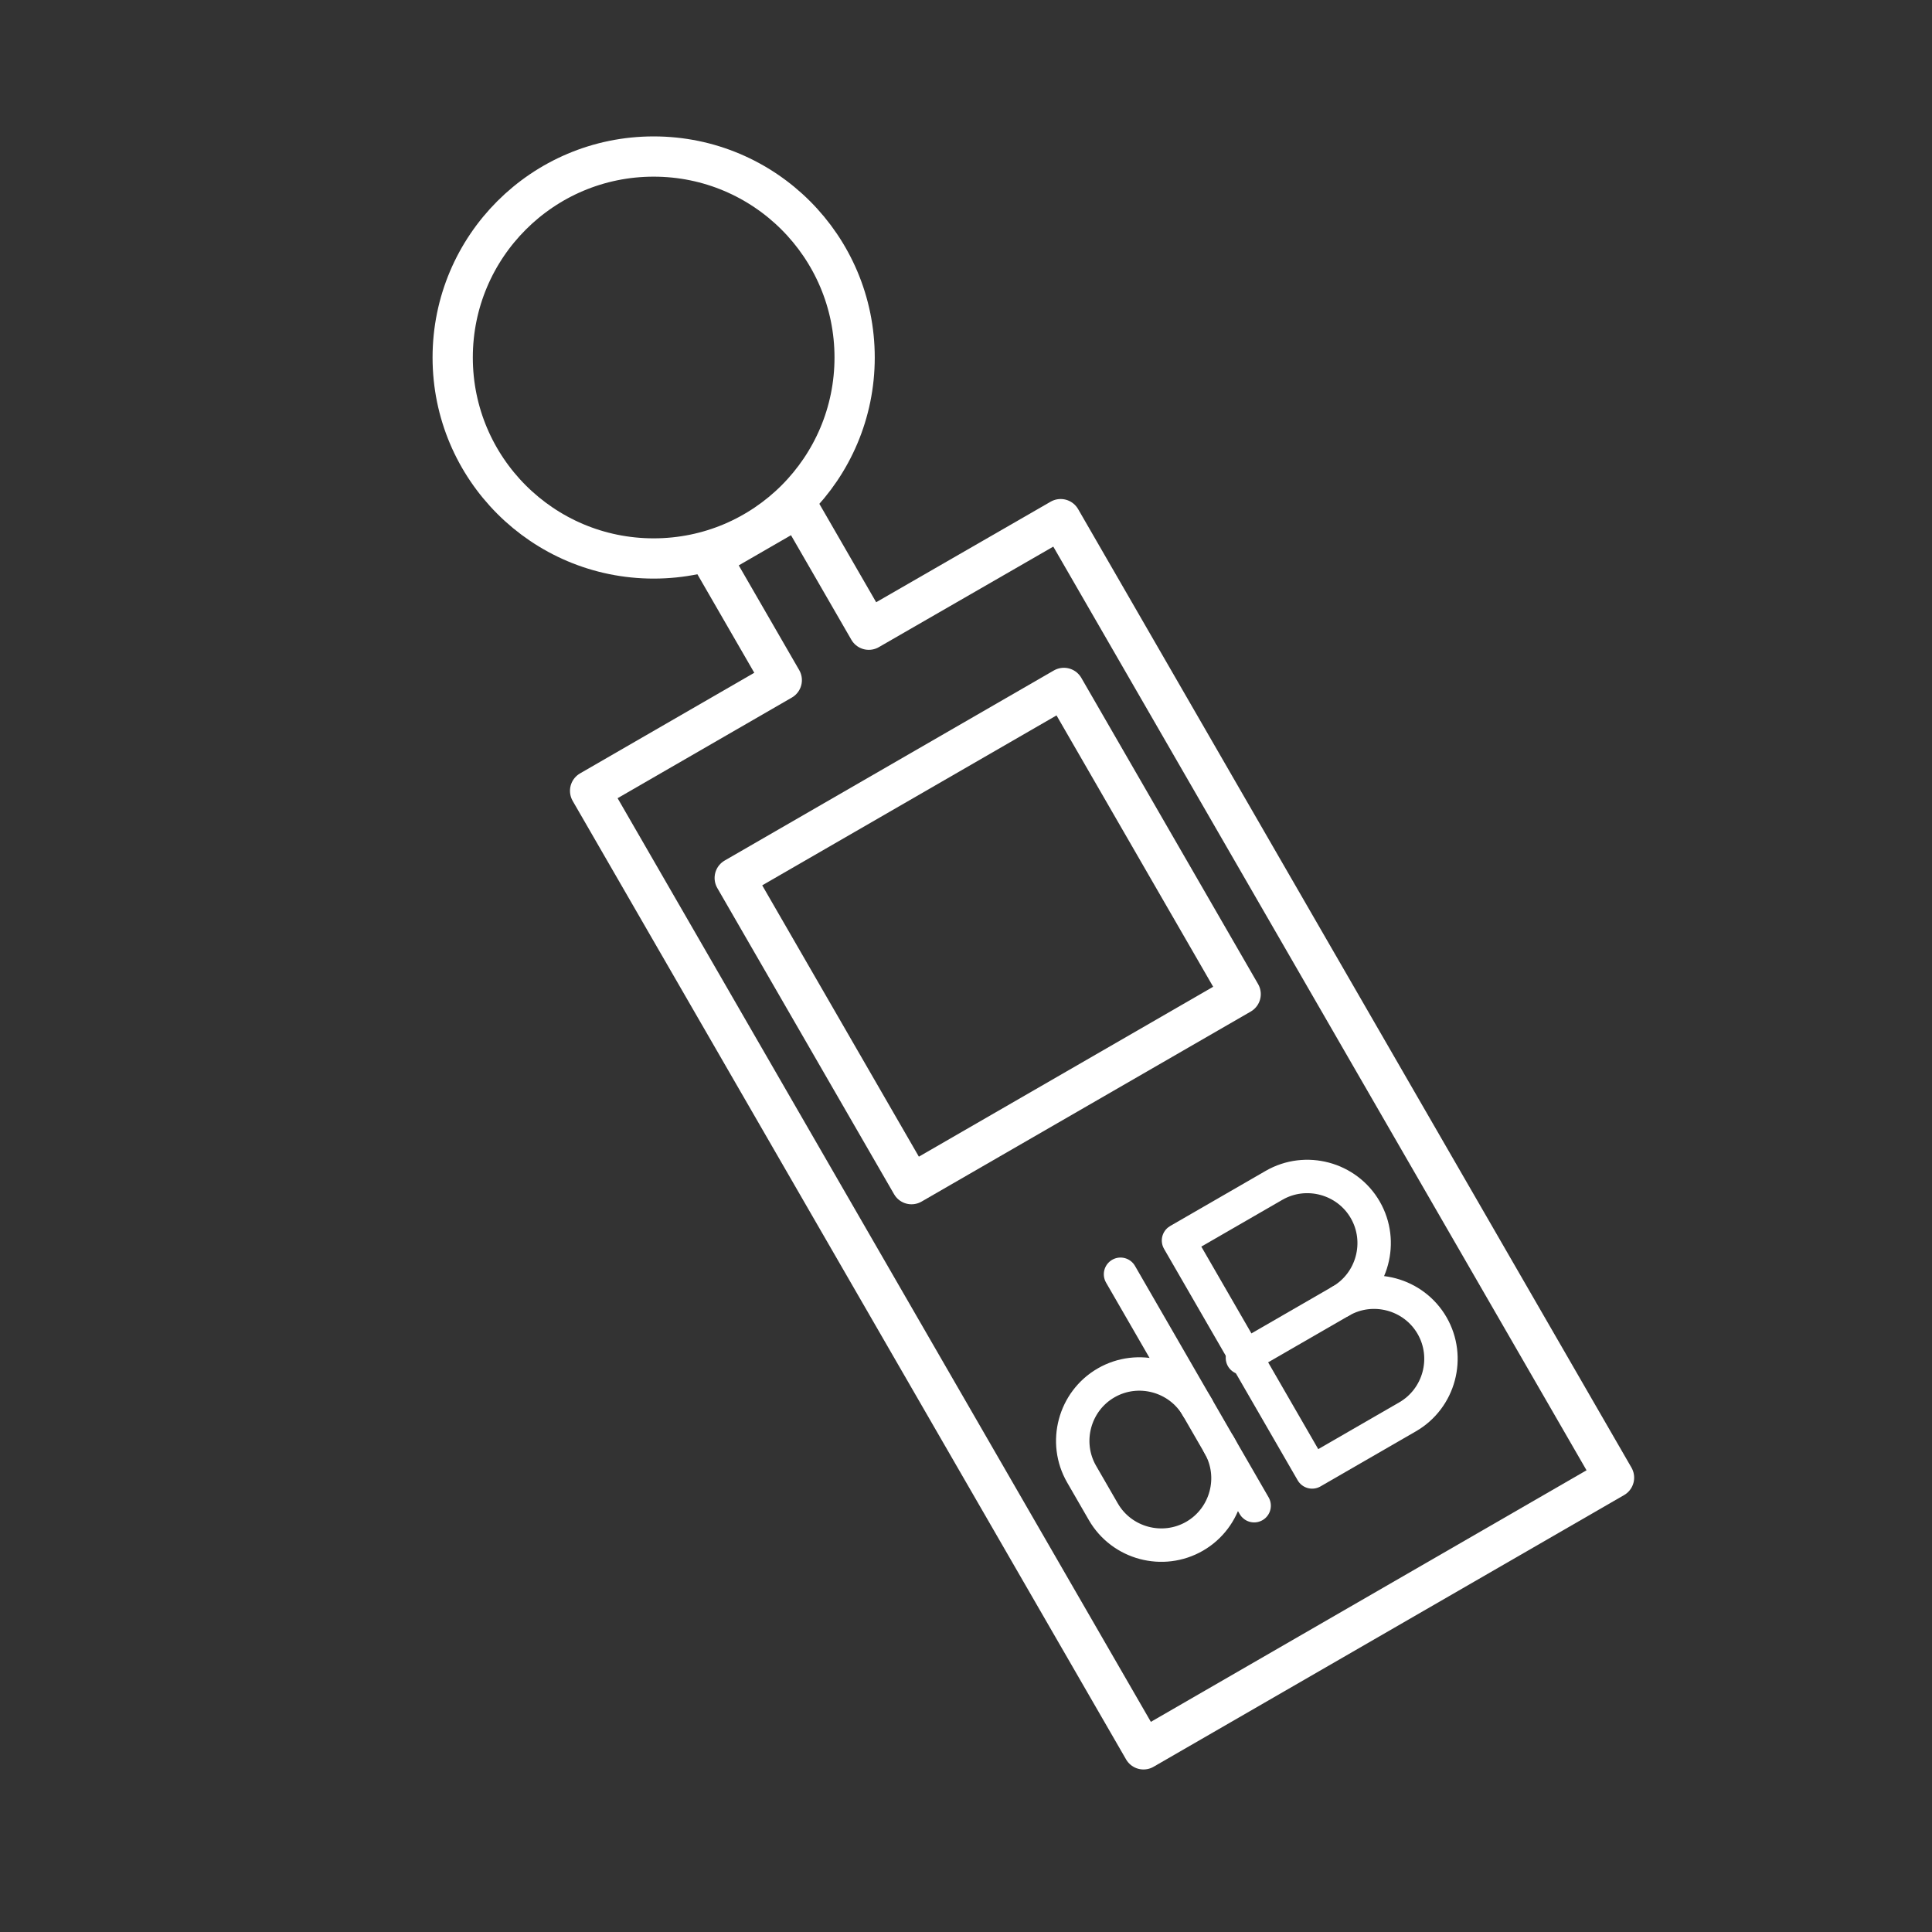 <svg id="Layer_1" data-name="Layer 1" version="1.1" viewBox="0 0 48 48" xml:space="preserve" xmlns="http://www.w3.org/2000/svg"><rect x="0" y="0" width="48" height="48" fill="#333333" stroke="none"/><defs id="defs1"><style id="style1"></style></defs><path style="fill:none;stroke:#fff;stroke-linecap:round;stroke-linejoin:round" d="M26.352 12.898 40.1 36.712l-11.69 6.75-13.749-23.814 4.762-2.75-1.752-3.034 2.164-1.25 1.75 3.031z" id="path1"/><circle style="fill:none;stroke:#fff;stroke-linecap:round;stroke-linejoin:round" id="path2" cx="16.24" cy="8.882" r="4.993"/><path style="fill:none;stroke:#fff;stroke-linecap:round;stroke-linejoin:round" d="m26.432 17.091 4.392 7.608-8.178 4.721-4.392-7.607z" id="path3"/><g id="g2239" transform="rotate(-30 21.698 123.706) scale(.83)"><path class="cls-2" d="M88 61.3c0-1.1-.9-2-2-2v0c-1.1 0-2 .9-2 2v1.3c0 1.1.9 2 2 2v0c1.1 0 2-.9 2-2" id="path2239" style="fill:none;stroke:#fff;stroke-linecap:round;stroke-linejoin:round"/><path class="cls-2" id="line2239" style="fill:none;stroke:#fff;stroke-linecap:round;stroke-linejoin:round" d="M88 64.7v-8"/></g><g id="g2244" transform="rotate(-30 35.425 75.858) scale(.83)"><path class="cls-2" d="M66.7 44.7c1.1 0 2 .9 2 2s-.9 2-2 2h-3.3v-8h3.3c1.1 0 2 .9 2 2s-.9 2-2 2z" id="path2244" style="fill:none;stroke:#fff;stroke-linecap:round;stroke-linejoin:round"/><path class="cls-2" id="line2244" style="fill:none;stroke:#fff;stroke-linecap:round;stroke-linejoin:round" d="M66.7 44.7h-3.4"/></g></svg>